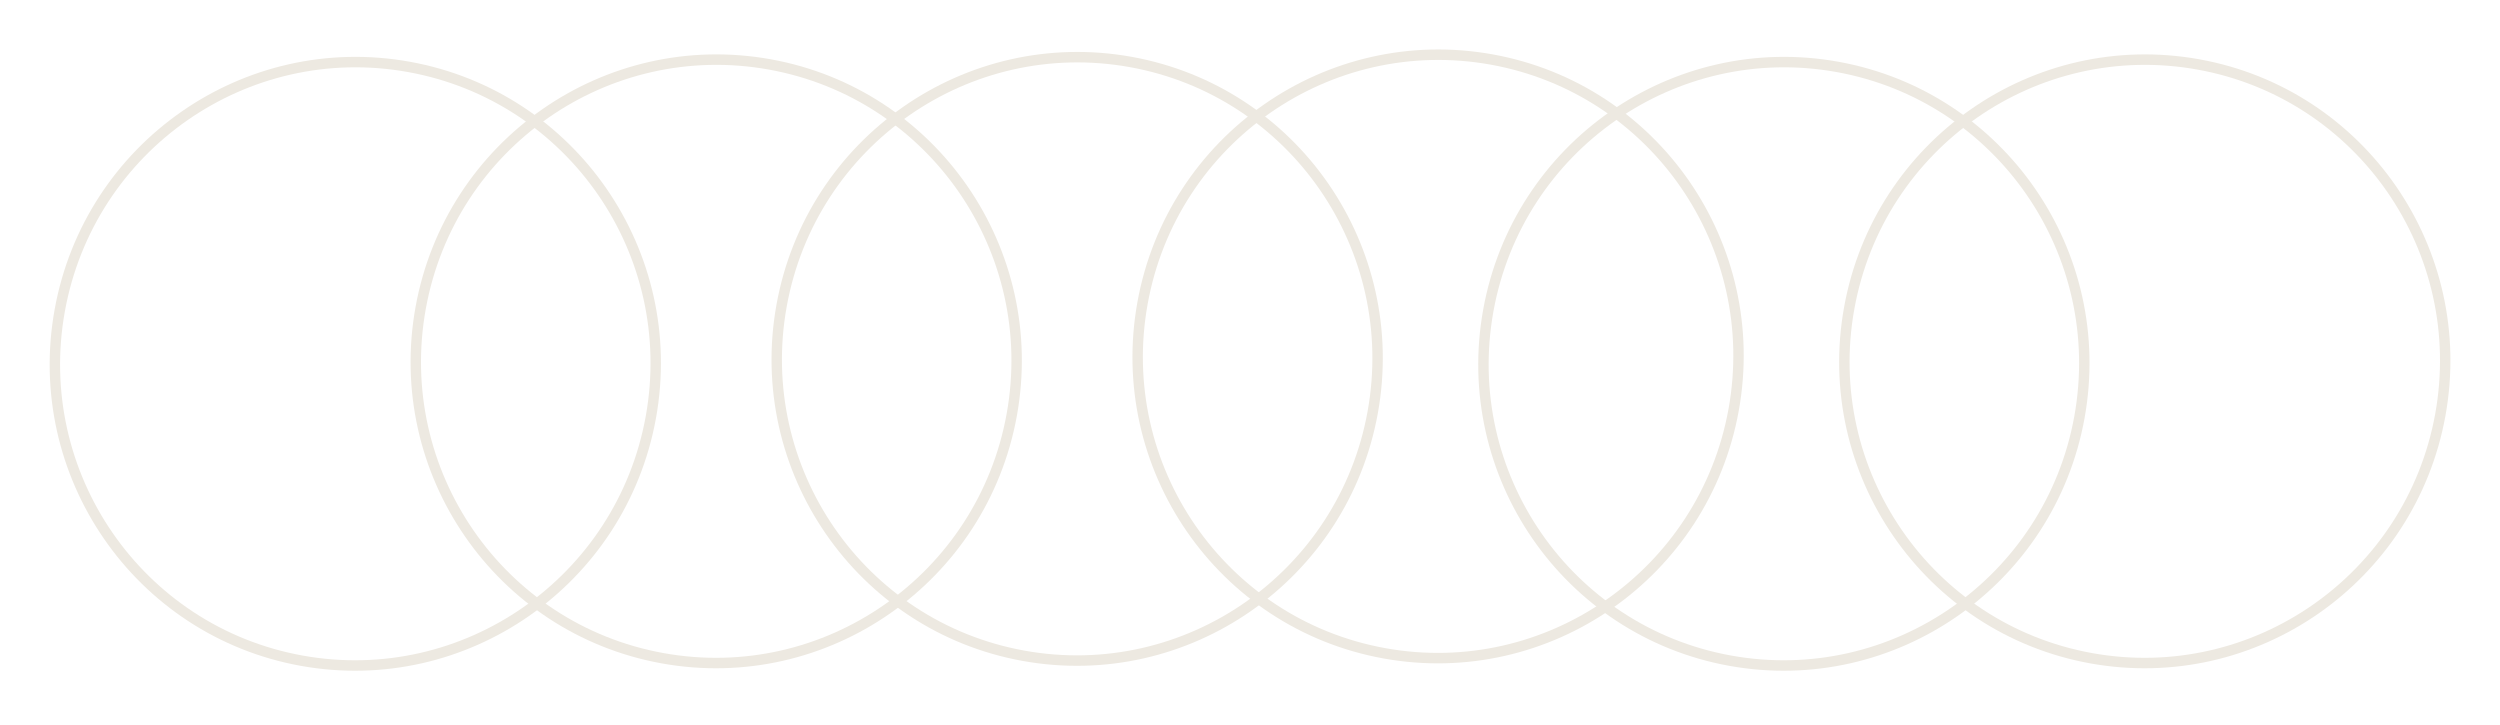 <svg width="231" height="67" viewBox="0 0 231 67" fill="none" xmlns="http://www.w3.org/2000/svg">
<path d="M60.612 38.64C57.824 54.053 43.125 64.298 27.782 61.523C12.439 58.747 2.261 44.002 5.049 28.59C7.837 13.176 22.535 2.932 37.878 5.707C53.221 8.482 63.4 23.227 60.612 38.64ZM5.995 28.761C3.302 43.648 13.134 57.891 27.954 60.572C42.774 63.252 56.972 53.357 59.665 38.469C62.358 23.581 52.527 9.339 37.706 6.658C22.886 3.977 8.688 13.873 5.995 28.761Z" fill="#EDE9E1"/>
<path d="M93.96 38.413C91.172 53.825 76.474 64.07 61.131 61.295C45.787 58.52 35.609 43.775 38.397 28.362C41.185 12.949 55.883 2.704 71.227 5.479C86.57 8.255 96.748 22.999 93.96 38.413ZM39.344 28.533C36.651 43.421 46.482 57.663 61.303 60.344C76.123 63.025 90.32 53.129 93.013 38.241C95.707 23.353 85.875 9.111 71.055 6.43C56.234 3.75 42.037 13.645 39.344 28.533Z" fill="#EDE9E1"/>
<path d="M127.312 38.186C124.524 53.599 109.825 63.844 94.482 61.068C79.139 58.293 68.961 43.548 71.749 28.135C74.537 12.722 89.235 2.477 104.578 5.253C119.922 8.028 130.1 22.773 127.312 38.186ZM72.695 28.307C70.002 43.194 79.834 57.437 94.654 60.117C109.475 62.798 123.672 52.903 126.365 38.015C129.058 23.127 119.227 8.885 104.406 6.204C89.586 3.523 75.388 13.419 72.695 28.307Z" fill="#EDE9E1"/>
<path d="M160.661 37.958C157.873 53.371 143.175 63.616 127.832 60.841C112.488 58.066 102.31 43.321 105.098 27.908C107.886 12.495 122.585 2.25 137.928 5.025C153.271 7.801 163.449 22.545 160.661 37.958ZM106.045 28.079C103.352 42.967 113.183 57.209 128.004 59.89C142.824 62.571 157.022 52.675 159.715 37.787C162.408 22.899 152.576 8.657 137.756 5.976C122.936 3.296 108.738 13.191 106.045 28.079Z" fill="#EDE9E1"/>
<path d="M192.612 38.641C189.824 54.054 175.125 64.298 159.782 61.523C144.439 58.748 134.261 44.003 137.049 28.59C139.837 13.177 154.535 2.932 169.878 5.707C185.222 8.483 195.4 23.227 192.612 38.641ZM137.995 28.761C135.302 43.649 145.134 57.891 159.954 60.572C174.774 63.253 188.972 53.357 191.665 38.469C194.358 23.581 184.527 9.339 169.706 6.658C154.886 3.978 140.688 13.873 137.995 28.761Z" fill="#EDE9E1"/>
<path d="M225.96 38.413C223.172 53.826 208.474 64.071 193.131 61.295C177.787 58.52 167.609 43.776 170.397 28.362C173.185 12.949 187.884 2.704 203.227 5.48C218.57 8.255 228.748 23 225.96 38.413ZM171.344 28.534C168.651 43.422 178.482 57.664 193.303 60.344C208.123 63.025 222.32 53.13 225.013 38.242C227.706 23.354 217.875 9.112 203.055 6.431C188.234 3.75 174.037 13.646 171.344 28.534Z" fill="#EDE9E1"/>
</svg>
